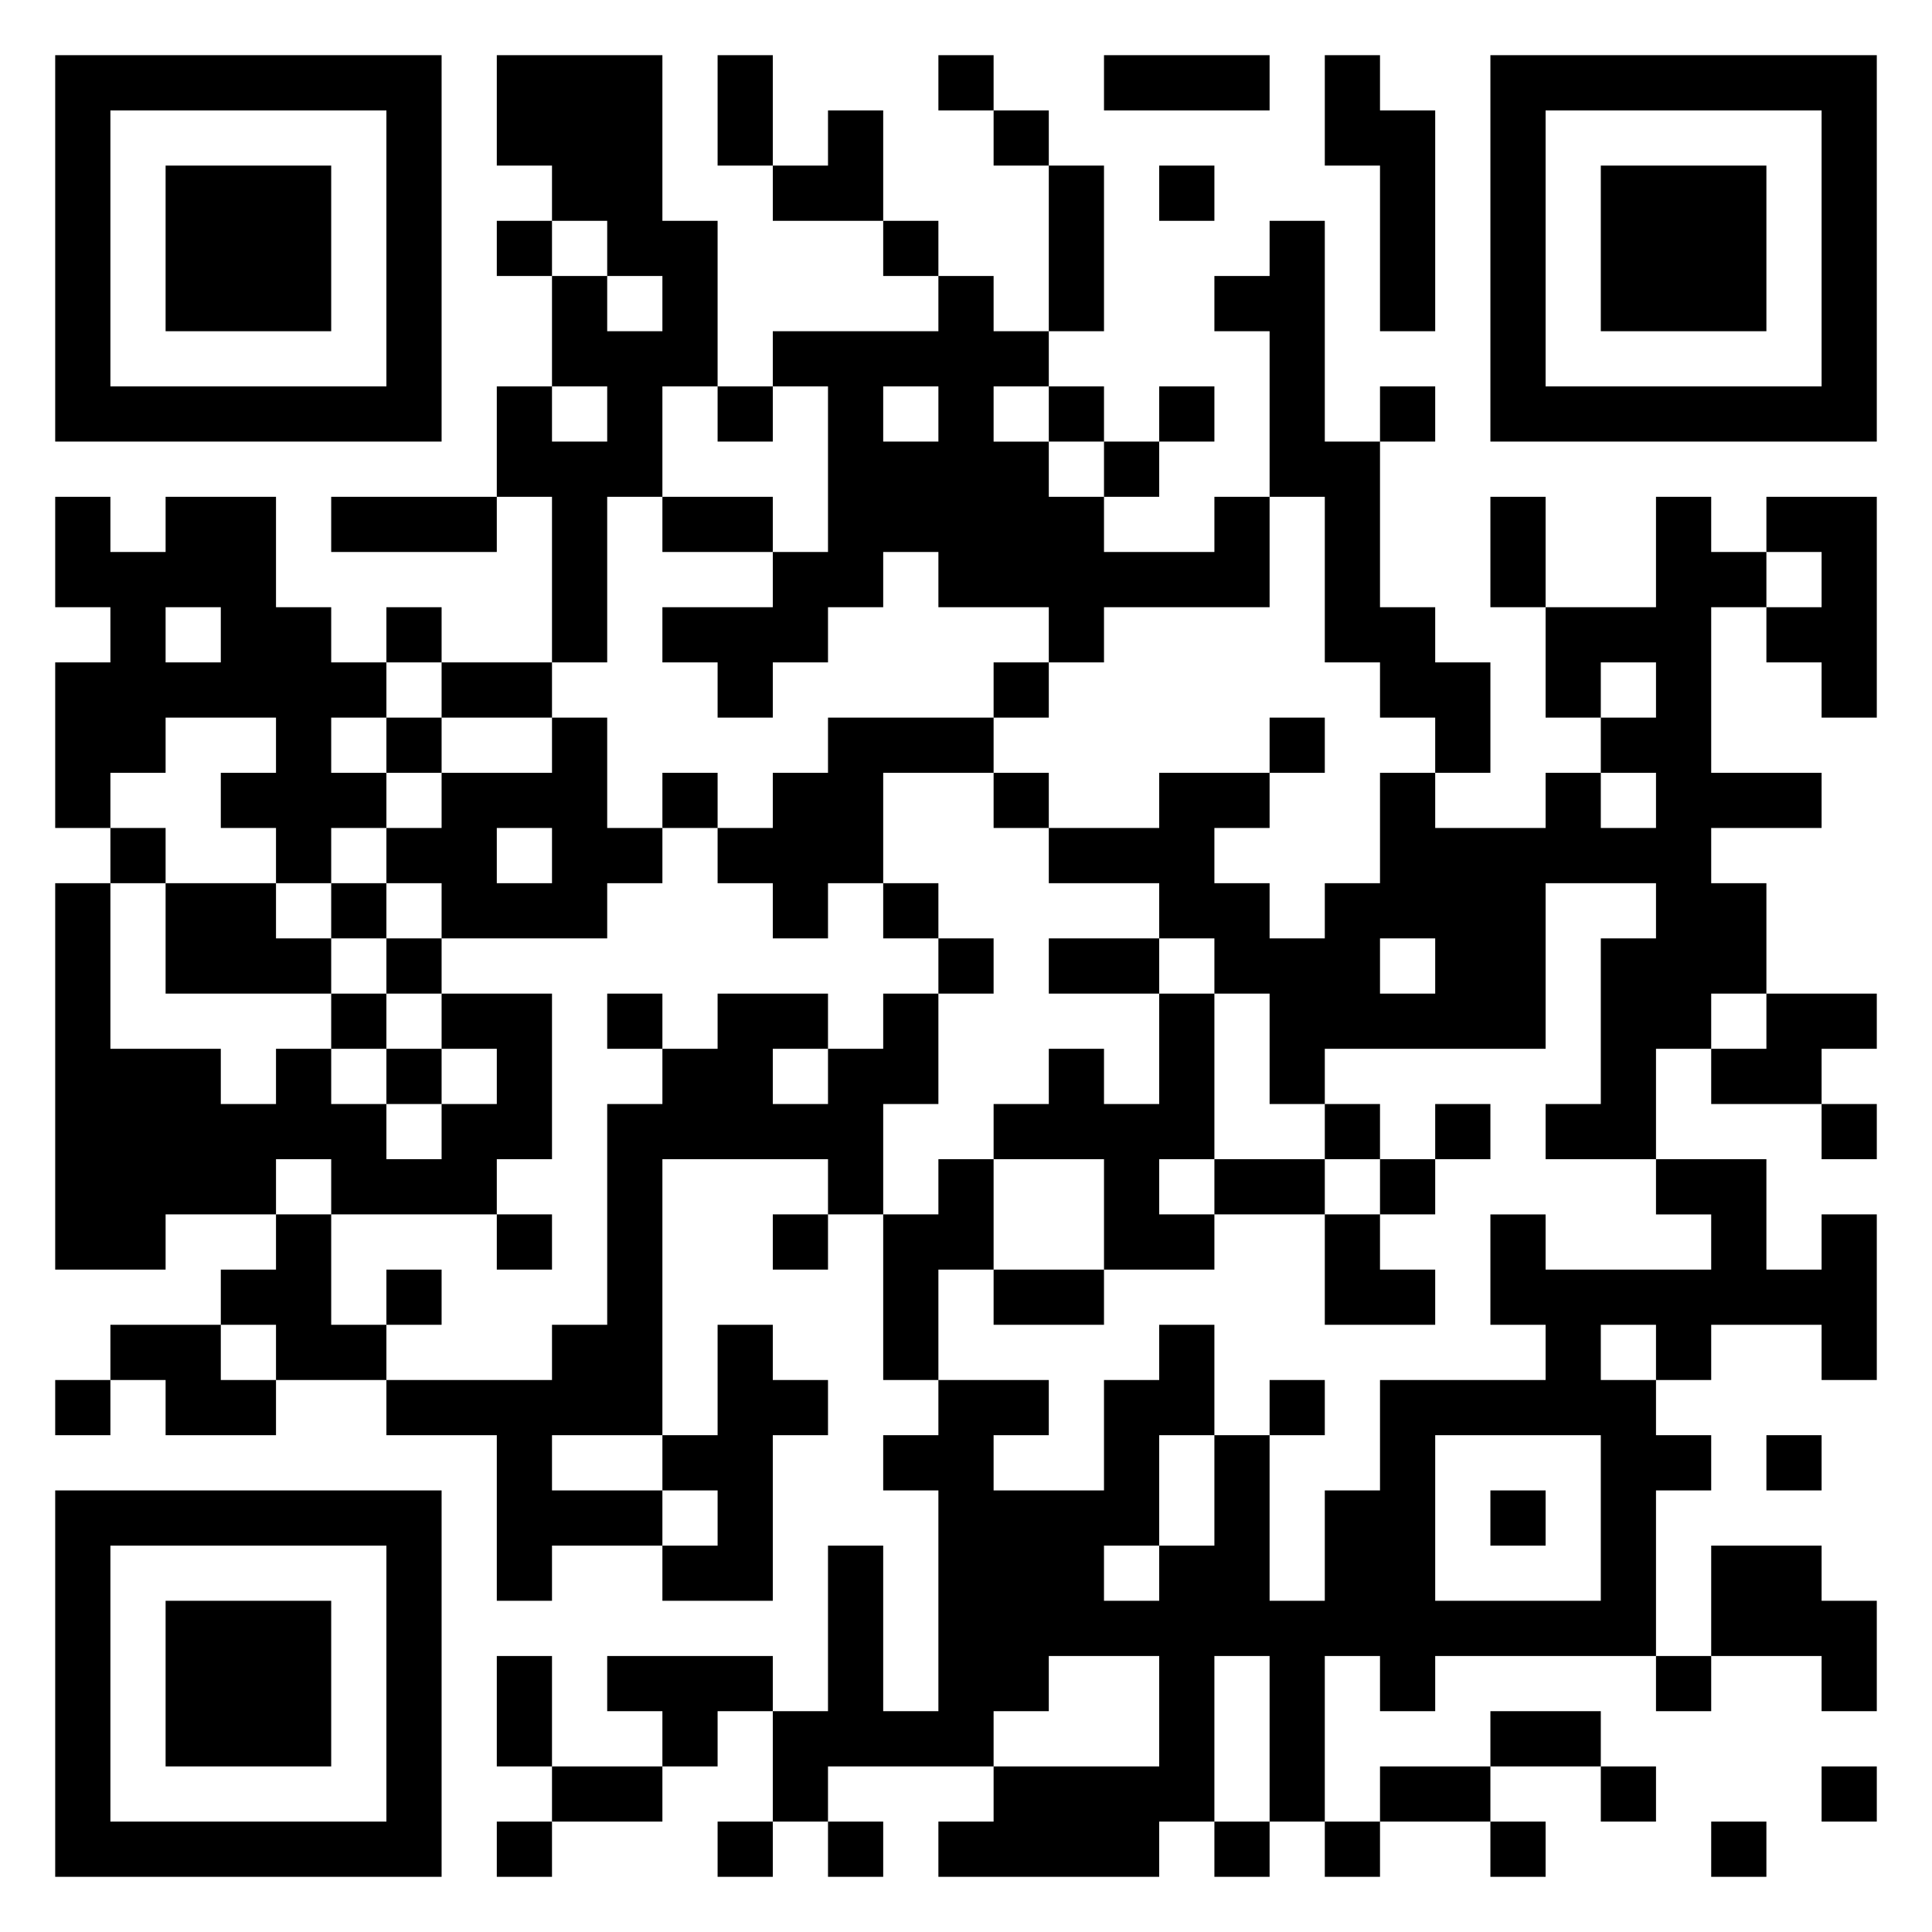 <svg xmlns="http://www.w3.org/2000/svg" viewBox="0 0 35 35"><path d="M1 1h7v7h-7zM9 1h3v3h1v3h-1v2h-1v3h-1v-3h-1v-2h1v1h1v-1h-1v-2h1v1h1v-1h-1v-1h-1v-1h-1zM13 1h1v2h-1zM17 1h1v1h-1zM20 1h3v1h-3zM24 1h1v1h1v4h-1v-3h-1zM27 1h7v7h-7zM2 2v5h5v-5zM15 2h1v2h-2v-1h1zM18 2h1v1h-1zM28 2v5h5v-5zM3 3h3v3h-3zM19 3h1v3h-1zM21 3h1v1h-1zM29 3h3v3h-3zM9 4h1v1h-1zM16 4h1v1h-1zM23 4h1v4h1v3h1v1h1v2h-1v-1h-1v-1h-1v-3h-1v-3h-1v-1h1zM17 5h1v1h1v1h-1v1h1v1h1v1h2v-1h1v2h-3v1h-1v-1h-2v-1h-1v1h-1v1h-1v1h-1v-1h-1v-1h2v-1h1v-3h-1v-1h3zM13 7h1v1h-1zM16 7v1h1v-1zM19 7h1v1h-1zM21 7h1v1h-1zM25 7h1v1h-1zM20 8h1v1h-1zM1 9h1v1h1v-1h2v2h1v1h1v1h-1v1h1v1h-1v1h-1v-1h-1v-1h1v-1h-2v1h-1v1h-1v-3h1v-1h-1zM6 9h3v1h-3zM12 9h2v1h-2zM27 9h1v2h-1zM30 9h1v1h1v1h-1v3h2v1h-2v1h1v2h-1v1h-1v2h-2v-1h1v-3h1v-1h-2v3h-4v1h-1v-2h-1v-1h-1v-1h-2v-1h2v-1h2v1h-1v1h1v1h1v-1h1v-2h1v1h2v-1h1v1h1v-1h-1v-1h1v-1h-1v1h-1v-2h2zM32 9h2v4h-1v-1h-1v-1h1v-1h-1zM3 11v1h1v-1zM7 11h1v1h-1zM8 12h2v1h-2zM18 12h1v1h-1zM7 13h1v1h-1zM10 13h1v2h1v1h-1v1h-3v-1h-1v-1h1v-1h2zM15 13h3v1h-2v2h-1v1h-1v-1h-1v-1h1v-1h1zM23 13h1v1h-1zM12 14h1v1h-1zM18 14h1v1h-1zM2 15h1v1h-1zM9 15v1h1v-1zM1 16h1v3h2v1h1v-1h1v1h1v1h1v-1h1v-1h-1v-1h2v3h-1v1h-3v-1h-1v1h-2v1h-2zM3 16h2v1h1v1h-3zM6 16h1v1h-1zM16 16h1v1h-1zM7 17h1v1h-1zM17 17h1v1h-1zM19 17h2v1h-2zM25 17v1h1v-1zM6 18h1v1h-1zM11 18h1v1h-1zM13 18h2v1h-1v1h1v-1h1v-1h1v2h-1v2h-1v-1h-3v5h-2v1h2v1h-2v1h-1v-3h-2v-1h3v-1h1v-4h1v-1h1zM21 18h1v3h-1v1h1v1h-2v-2h-2v-1h1v-1h1v1h1zM32 18h2v1h-1v1h-2v-1h1zM7 19h1v1h-1zM24 20h1v1h-1zM26 20h1v1h-1zM33 20h1v1h-1zM17 21h1v2h-1v2h-1v-3h1zM22 21h2v1h-2zM25 21h1v1h-1zM30 21h2v2h1v-1h1v3h-1v-1h-2v1h-1v-1h-1v1h1v1h1v1h-1v3h-4v1h-1v-1h-1v3h-1v-3h-1v3h-1v1h-4v-1h1v-1h3v-2h-2v1h-1v1h-3v1h-1v-2h1v-3h1v3h1v-4h-1v-1h1v-1h2v1h-1v1h2v-2h1v-1h1v2h-1v2h-1v1h1v-1h1v-2h1v3h1v-2h1v-2h3v-1h-1v-2h1v1h3v-1h-1zM5 22h1v2h1v1h-2v-1h-1v-1h1zM9 22h1v1h-1zM14 22h1v1h-1zM24 22h1v1h1v1h-2zM7 23h1v1h-1zM18 23h2v1h-2zM2 24h2v1h1v1h-2v-1h-1zM13 24h1v1h1v1h-1v3h-2v-1h1v-1h-1v-1h1zM1 25h1v1h-1zM23 25h1v1h-1zM26 26v3h3v-3zM32 26h1v1h-1zM1 27h7v7h-7zM27 27h1v1h-1zM2 28v5h5v-5zM31 28h2v1h1v2h-1v-1h-2zM3 29h3v3h-3zM9 30h1v2h-1zM11 30h3v1h-1v1h-1v-1h-1zM30 30h1v1h-1zM27 31h2v1h-2zM10 32h2v1h-2zM25 32h2v1h-2zM29 32h1v1h-1zM33 32h1v1h-1zM9 33h1v1h-1zM13 33h1v1h-1zM15 33h1v1h-1zM22 33h1v1h-1zM24 33h1v1h-1zM27 33h1v1h-1zM31 33h1v1h-1z"/></svg>